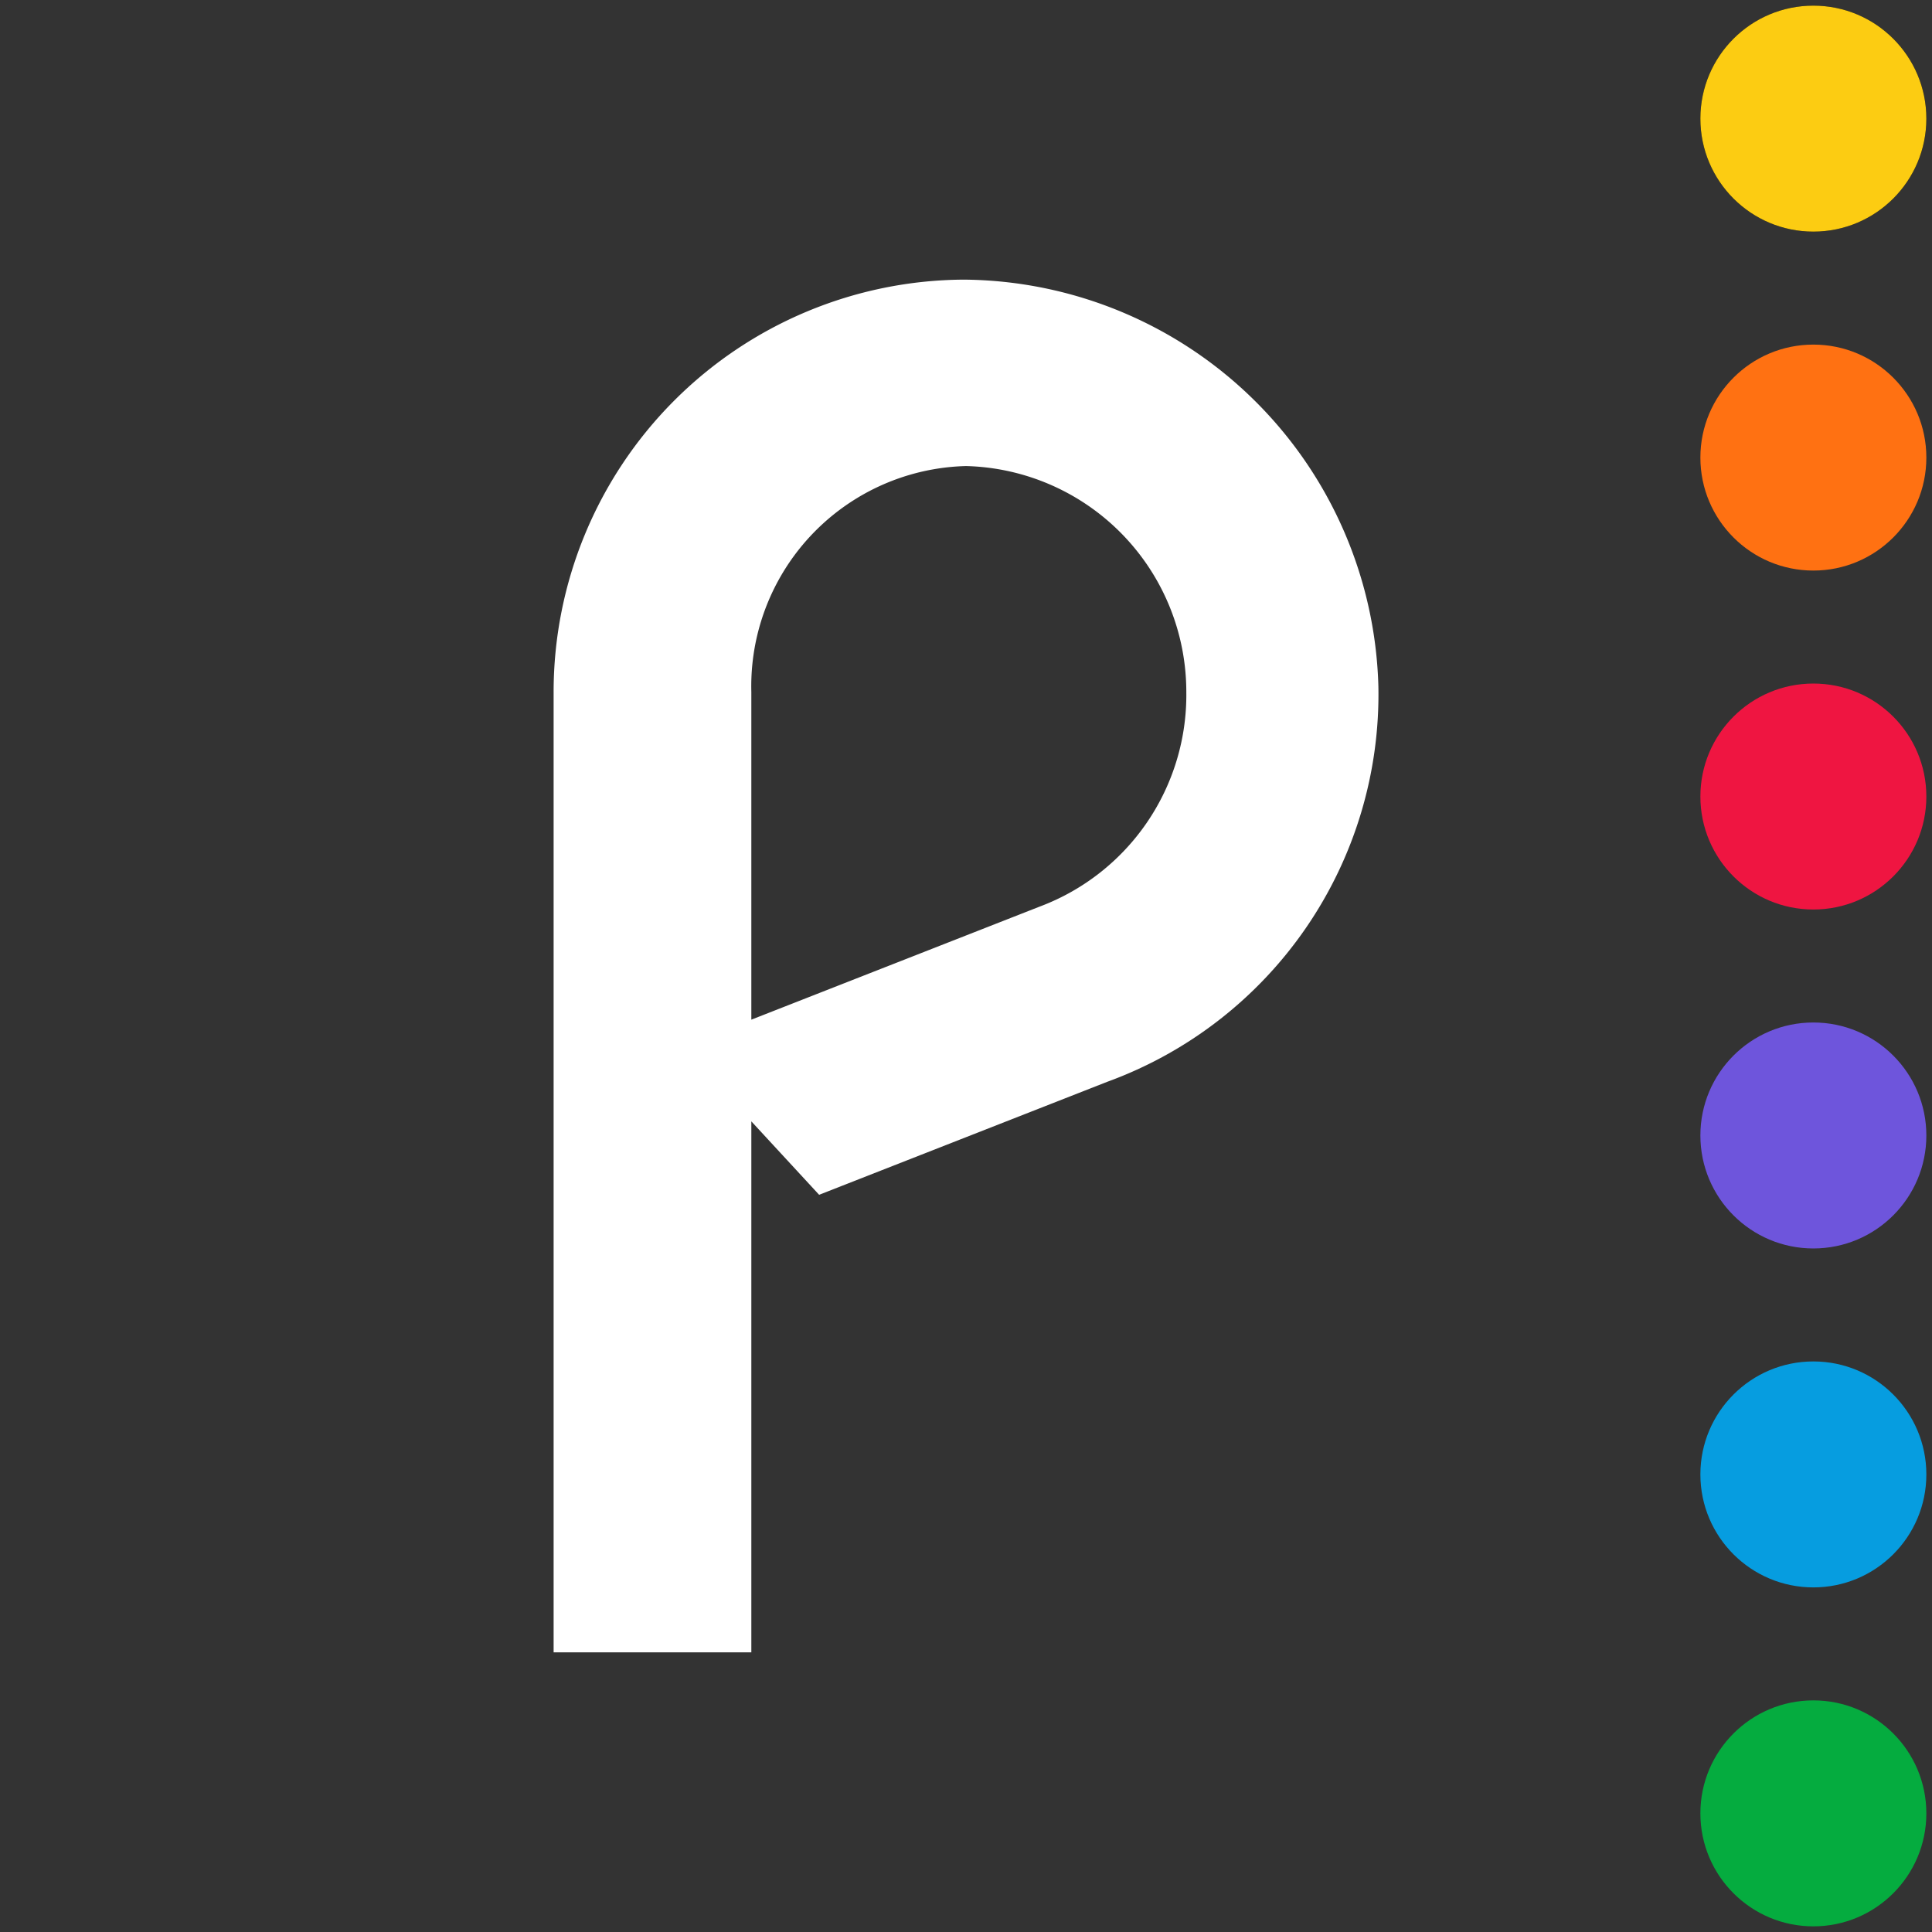 <svg xmlns="http://www.w3.org/2000/svg" viewBox="0 0 34.2 34.2"><rect x="0" y="0" width="34.2" height="34.2" fill="#333333" stroke="none"/><path fill="#fff" d="M9.8 12.25v17h3.5v-9.4l1.2 1.3 5.1-2a7.3 7.3 0 0 0 4.8-7 7.4 7.4 0 0 0-7.34-7.2 7.3 7.3 0 0 0-7.26 7.3Zm7.3-4a4 4 0 0 1 3.9 4 4 4 0 0 1-2.6 3.8l-5.1 2v-5.8a3.9 3.9 0 0 1 3.8-4z"/><circle id="a" cx="32.1" cy="2.1" r="2"/><use fill="#fccc12" href="#a"/><use y="6" fill="#ff7112" href="#a"/><use y="12" fill="#ef1541" href="#a"/><use y="18" fill="#6e55dc" href="#a"/><use y="24" fill="#069de0" href="#a"/><use y="30" fill="#05ac3f" href="#a"/></svg>
